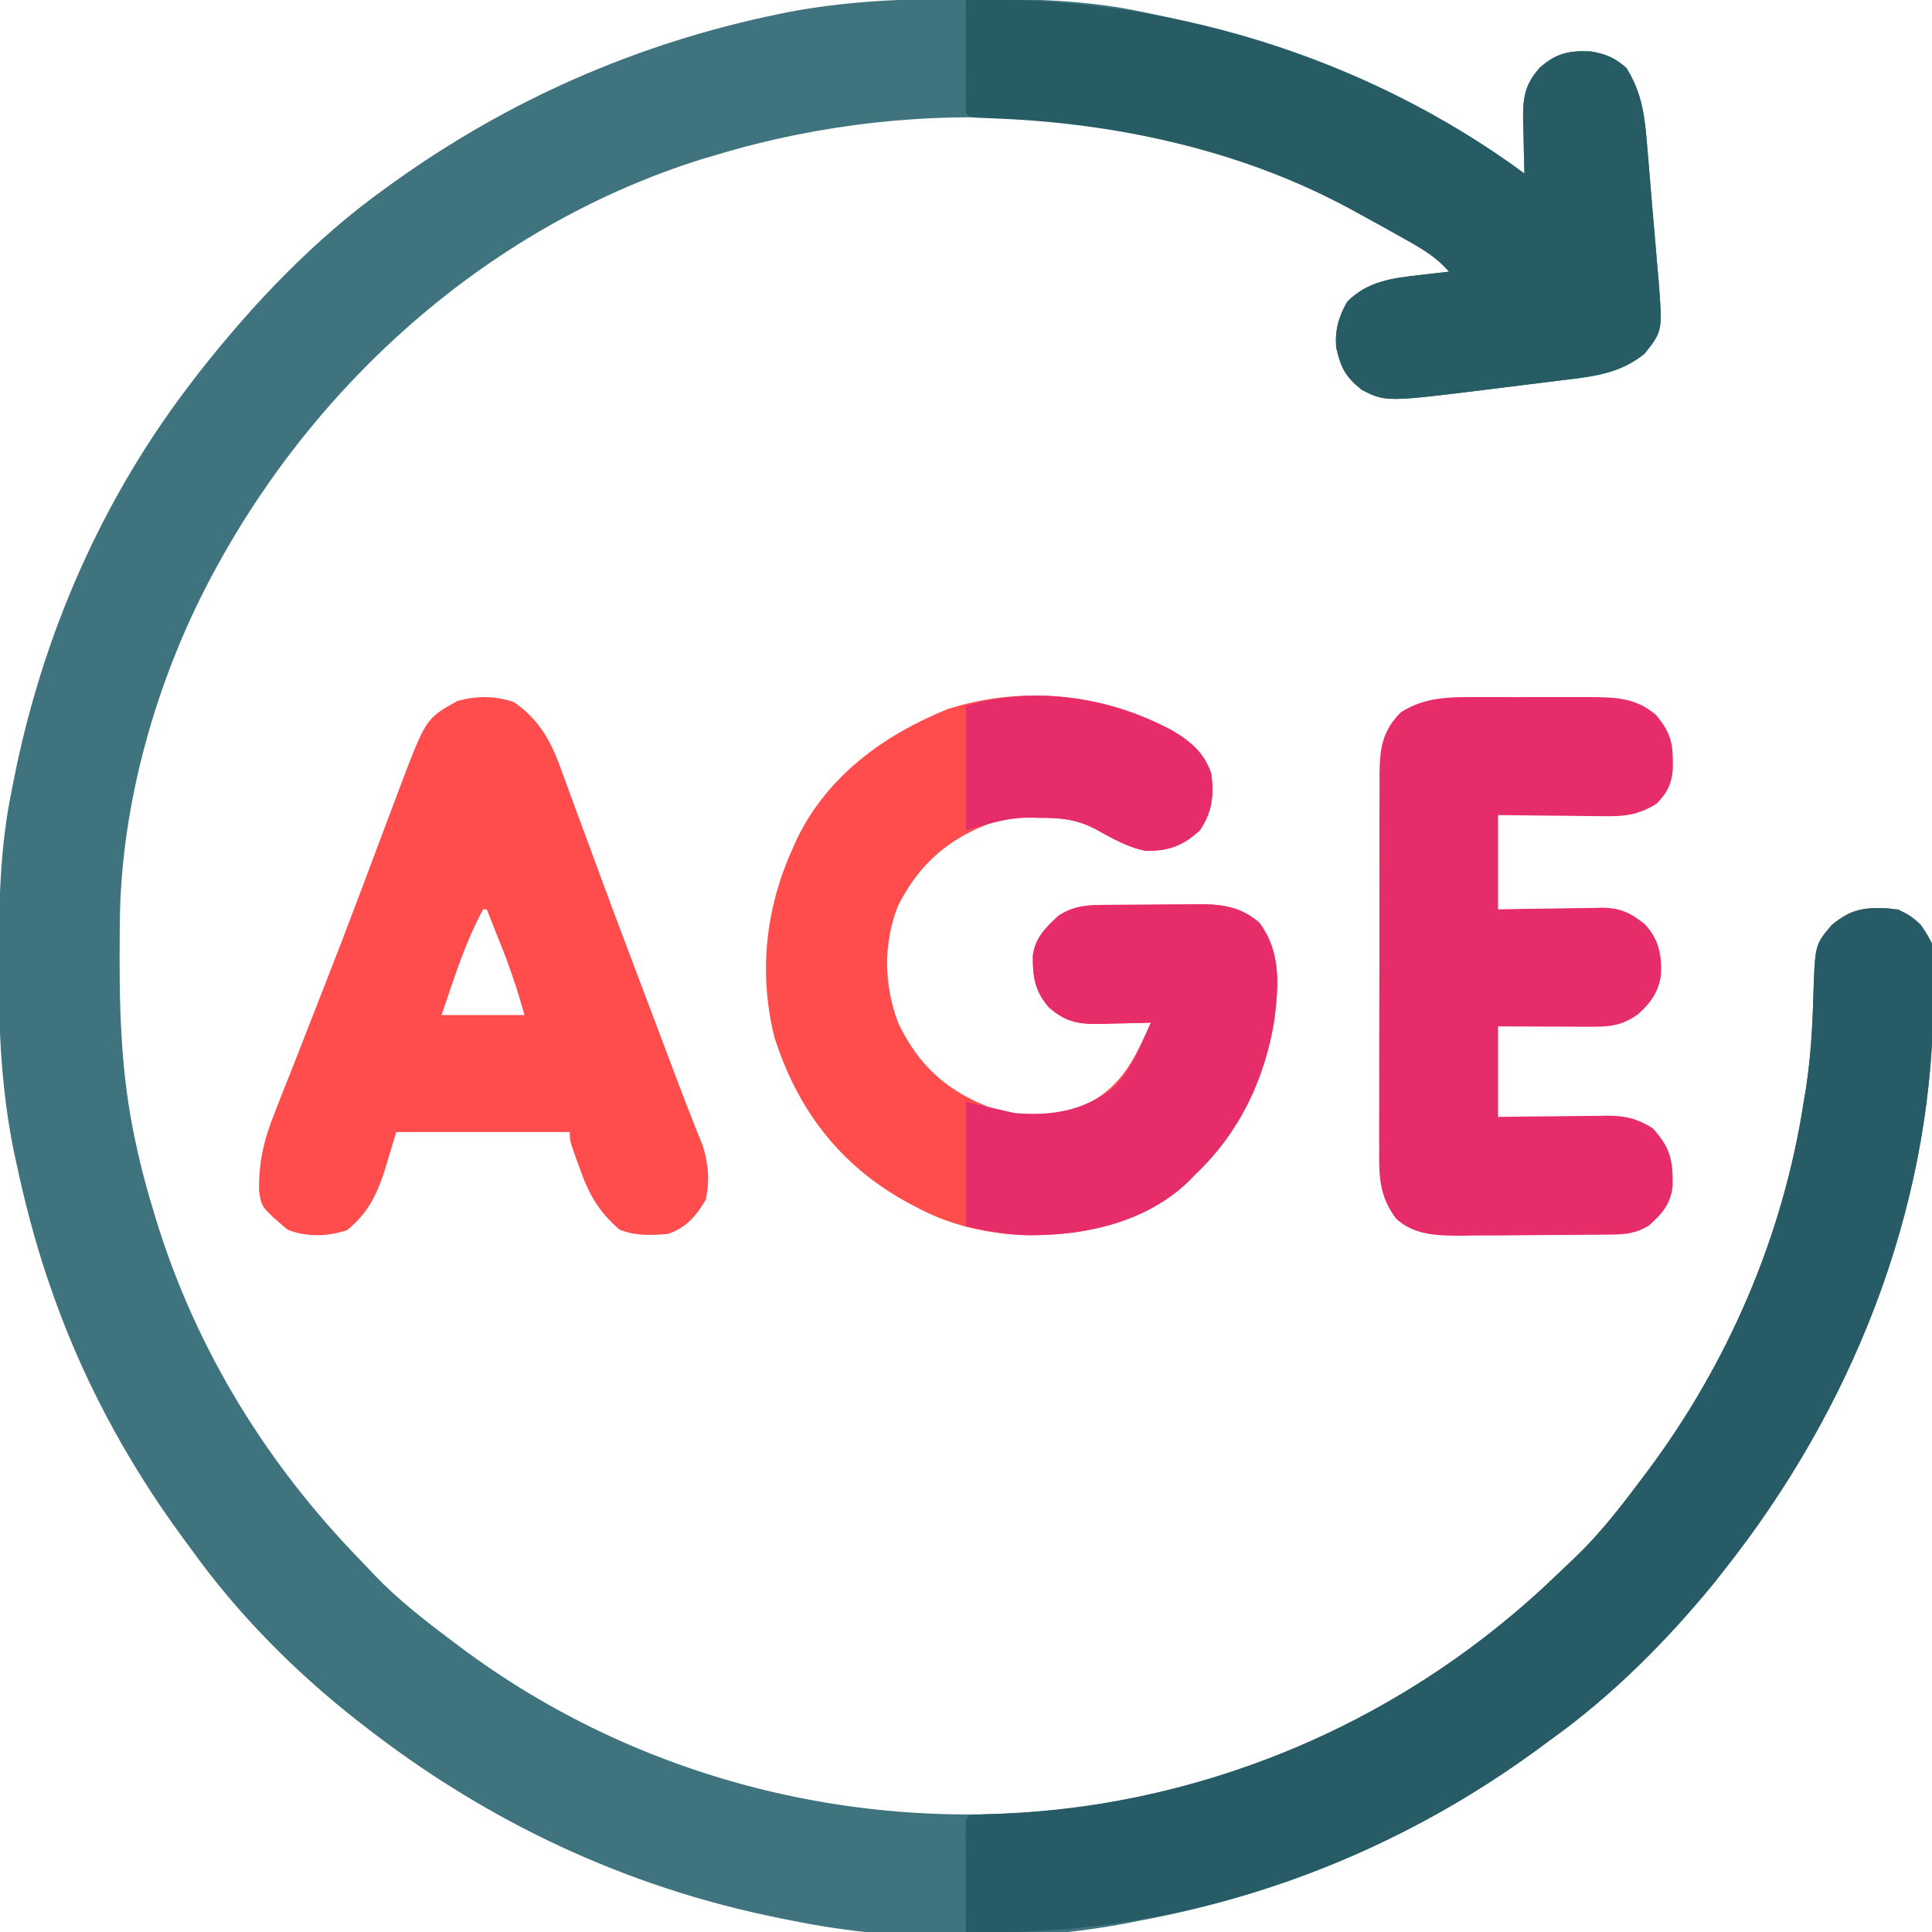<?xml version="1.0" encoding="UTF-8"?>
<svg version="1.1" xmlns="http://www.w3.org/2000/svg" width="512" height="512">
<path d="M0 0 C1.018 0.002 2.036 0.004 3.085 0.007 C17.694 0.056 32.026 0.307 46.375 3.312 C47.35 3.511 48.325 3.71 49.329 3.915 C84.764 11.327 119.124 24.694 148.375 46.312 C148.354 45.677 148.333 45.042 148.312 44.388 C148.228 41.488 148.176 38.588 148.125 35.688 C148.091 34.688 148.058 33.689 148.023 32.66 C147.942 26.504 148.254 22.988 152.375 18.312 C156.706 14.394 160.25 13.665 165.91 13.938 C169.826 14.533 172.421 15.689 175.375 18.312 C179.684 25.152 180.303 31.578 180.93 39.535 C181.04 40.795 181.15 42.054 181.263 43.352 C181.491 46.005 181.712 48.657 181.923 51.312 C182.192 54.698 182.487 58.082 182.791 61.465 C183.079 64.717 183.348 67.97 183.617 71.223 C183.724 72.43 183.831 73.638 183.942 74.882 C184.957 88.067 184.957 88.067 180.188 94.062 C173.916 99.08 167.415 99.994 159.648 100.918 C158.624 101.047 157.599 101.176 156.543 101.309 C154.381 101.578 152.217 101.843 150.053 102.102 C146.78 102.496 143.509 102.91 140.238 103.326 C111.681 106.885 111.681 106.885 105.25 103.625 C100.978 100.189 99.724 97.831 98.5 92.5 C98.087 87.948 99.103 84.26 101.375 80.312 C106.725 74.818 113.463 73.991 120.75 73.188 C121.486 73.101 122.222 73.015 122.98 72.926 C124.778 72.716 126.576 72.513 128.375 72.312 C124.6 67.872 119.697 65.379 114.688 62.562 C113.741 62.03 112.795 61.498 111.82 60.95 C109.014 59.387 106.198 57.844 103.375 56.312 C102.305 55.731 102.305 55.731 101.213 55.138 C50.752 28.288 -11.477 24.989 -65.625 41.312 C-66.878 41.68 -68.131 42.047 -69.422 42.426 C-124.93 59.757 -171.162 100.569 -198.625 151.312 C-199.002 152.009 -199.379 152.706 -199.768 153.424 C-214.291 180.84 -223.565 213.38 -223.863 244.465 C-223.873 245.314 -223.883 246.164 -223.893 247.039 C-224.067 266.152 -223.801 284.566 -219.625 303.312 C-219.438 304.167 -219.251 305.021 -219.058 305.902 C-217.804 311.445 -216.305 316.885 -214.625 322.312 C-214.384 323.097 -214.144 323.882 -213.896 324.69 C-203.343 358.419 -184.748 388.462 -160.17 413.72 C-158.843 415.088 -157.535 416.474 -156.23 417.863 C-149.952 424.421 -142.868 429.875 -135.625 435.312 C-134.772 435.957 -134.772 435.957 -133.901 436.614 C-86.623 472.094 -26.668 487.042 31.812 479.062 C79.642 471.949 123.148 450.56 157.783 416.858 C159.15 415.531 160.536 414.222 161.926 412.918 C168.484 406.64 173.938 399.556 179.375 392.312 C180.019 391.459 180.019 391.459 180.677 390.589 C202.263 361.824 216.914 327.911 222.375 292.312 C222.585 291.054 222.795 289.796 223.012 288.5 C224.265 280.253 224.723 272.052 224.946 263.719 C225.381 250.665 225.381 250.665 229.812 245.438 C234.923 241.2 237.932 240.879 244.422 240.996 C248.38 241.42 250.498 242.583 253.375 245.312 C256.089 249.095 256.758 251.705 256.773 256.336 C256.78 257.51 256.786 258.684 256.792 259.893 C256.778 261.145 256.764 262.397 256.75 263.688 C256.735 265.636 256.735 265.636 256.719 267.624 C255.859 322.006 234.867 373.944 201.375 416.312 C200.563 417.35 199.751 418.388 198.914 419.457 C186.249 435.019 171.699 449.615 155.375 461.312 C154.03 462.302 152.685 463.291 151.34 464.281 C120.033 487.081 84.475 502.301 46.375 509.312 C45.574 509.473 44.774 509.634 43.949 509.8 C15.882 515.29 -17.627 515.062 -45.625 509.312 C-46.638 509.114 -47.65 508.915 -48.693 508.71 C-89.786 500.493 -126.721 483.052 -159.625 457.312 C-160.164 456.893 -160.703 456.474 -161.259 456.042 C-177.499 443.279 -192.57 428.088 -204.625 411.312 C-205.489 410.143 -206.353 408.973 -207.219 407.805 C-222.362 387.179 -234.444 364.57 -242.625 340.312 C-243.038 339.09 -243.038 339.09 -243.459 337.843 C-246.698 328.072 -249.23 318.19 -251.375 308.125 C-251.574 307.2 -251.773 306.276 -251.977 305.323 C-255.27 289.116 -256 273.182 -255.938 256.688 C-255.935 255.669 -255.933 254.651 -255.931 253.602 C-255.881 238.978 -255.567 224.684 -252.625 210.312 C-252.335 208.818 -252.335 208.818 -252.039 207.292 C-244.41 168.684 -228.698 132.531 -204.625 101.312 C-203.66 100.06 -203.66 100.06 -202.676 98.781 C-188.573 80.827 -172.219 63.639 -153.625 50.312 C-153.083 49.921 -152.542 49.529 -151.983 49.125 C-121.069 26.841 -86.694 11.74 -49.375 4.062 C-48.644 3.911 -47.914 3.76 -47.161 3.604 C-31.467 0.574 -15.945 -0.061 0 0 Z " fill="#3F747F" transform="translate(255.625,-0.312)"/>
<path d="M0 0 C4.613 2.185 6.736 4.494 9 9 C9.388 11.865 9.388 11.865 9.398 15.023 C9.408 16.784 9.408 16.784 9.417 18.581 C9.403 19.833 9.389 21.085 9.375 22.375 C9.365 23.674 9.355 24.973 9.344 26.312 C8.484 80.693 -12.508 132.631 -46 175 C-47.218 176.557 -47.218 176.557 -48.461 178.145 C-61.126 193.706 -75.676 208.302 -92 220 C-93.345 220.989 -94.69 221.979 -96.035 222.969 C-139.908 254.921 -192.628 272.482 -247 271 C-247.025 266.746 -247.043 262.492 -247.055 258.238 C-247.06 256.789 -247.067 255.341 -247.075 253.893 C-247.088 251.815 -247.093 249.738 -247.098 247.66 C-247.103 246.409 -247.108 245.157 -247.114 243.867 C-247 241 -247 241 -246 240 C-243.081 239.835 -240.172 239.72 -237.25 239.625 C-181.648 237.245 -129.405 214.285 -89.592 175.545 C-88.225 174.218 -86.839 172.91 -85.449 171.605 C-78.891 165.327 -73.437 158.243 -68 151 C-67.57 150.431 -67.141 149.862 -66.698 149.276 C-45.112 120.511 -30.461 86.598 -25 51 C-24.685 49.113 -24.685 49.113 -24.363 47.188 C-23.11 38.941 -22.652 30.74 -22.429 22.406 C-21.994 9.352 -21.994 9.352 -17.562 4.125 C-11.774 -0.675 -7.344 -0.787 0 0 Z " fill="#275B65" transform="translate(503,241)"/>
<path d="M0 0 C4.058 3.01 6.269 5.172 8 10 C8.746 15.692 8.278 20.14 5 25 C0.588 29.081 -3.113 30.506 -9.188 30.496 C-14.179 29.616 -18.461 27.034 -22.863 24.629 C-30.61 20.606 -40.735 20.868 -49.18 22.684 C-61.188 26.783 -69.472 33.818 -75.129 45.289 C-78.946 55.432 -78.756 65.907 -75 76 C-69.524 87.564 -61.902 94.279 -50.004 98.75 C-41.444 101.313 -32.342 101.013 -24.242 97.234 C-15.26 92.29 -12.078 85.049 -8 76 C-8.907 76.031 -8.907 76.031 -9.833 76.063 C-12.597 76.147 -15.36 76.199 -18.125 76.25 C-19.076 76.284 -20.028 76.317 -21.008 76.352 C-27.044 76.435 -30.394 76 -35 72 C-38.751 67.732 -39.353 63.805 -39.281 58.281 C-38.698 53.549 -35.868 50.803 -32.5 47.688 C-27.821 44.529 -23.043 44.827 -17.543 44.797 C-16.722 44.791 -15.901 44.785 -15.055 44.78 C-13.319 44.77 -11.583 44.764 -9.847 44.76 C-7.207 44.75 -4.568 44.719 -1.928 44.688 C-0.237 44.681 1.454 44.676 3.145 44.672 C3.927 44.66 4.71 44.647 5.516 44.634 C11.295 44.658 16.251 45.578 20.742 49.535 C26.483 57.276 25.868 65.853 24.732 75.207 C22.191 90.933 15.565 104.947 4 116 C3.376 116.643 2.752 117.286 2.109 117.949 C-9.195 128.897 -25.331 132.49 -40.614 132.356 C-50.943 132.037 -60.865 129.897 -70 125 C-71.435 124.242 -71.435 124.242 -72.898 123.469 C-90.534 113.696 -101.737 98.966 -107.812 79.75 C-111.954 62.815 -110.163 45.831 -103 30 C-102.591 29.076 -102.183 28.151 -101.762 27.199 C-93.592 10.547 -78.85 -0.169 -62.012 -7.027 C-41.4 -13.684 -18.534 -11.199 0 0 Z " fill="#FF4D4D" transform="translate(313,195)"/>
<path d="M0 0 C6.543 4.508 9.8 10.252 12.414 17.602 C12.886 18.87 12.886 18.87 13.368 20.164 C14.405 22.958 15.421 25.76 16.438 28.562 C17.167 30.538 17.898 32.512 18.63 34.486 C20.198 38.716 21.758 42.947 23.315 47.181 C27.227 57.793 31.24 68.367 35.242 78.946 C36.538 82.373 37.831 85.801 39.124 89.229 C39.53 90.306 39.936 91.383 40.354 92.493 C41.137 94.569 41.919 96.645 42.7 98.722 C44.262 102.868 45.829 107.01 47.472 111.126 C47.924 112.264 48.377 113.402 48.844 114.574 C49.216 115.486 49.588 116.399 49.971 117.339 C51.549 122.212 51.959 126.937 50.812 131.938 C48.275 136.231 45.59 139.345 40.812 140.938 C36.332 141.332 32.21 141.496 28 139.812 C22.516 135.112 19.828 130.396 17.5 123.688 C17.236 122.968 16.973 122.249 16.701 121.508 C14.812 116.269 14.812 116.269 14.812 113.938 C-0.367 113.938 -15.547 113.938 -31.188 113.938 C-32.178 117.237 -33.167 120.537 -34.188 123.938 C-36.386 130.722 -38.641 135.335 -44.188 139.938 C-49.33 141.652 -54.936 141.838 -60 139.812 C-66.922 133.879 -66.922 133.879 -67.539 129.367 C-67.619 121.625 -66.161 115.629 -63.262 108.492 C-62.847 107.423 -62.432 106.354 -62.004 105.252 C-60.647 101.765 -59.261 98.289 -57.875 94.812 C-56.922 92.381 -55.972 89.95 -55.023 87.517 C-53.559 83.762 -52.093 80.008 -50.617 76.258 C-47.257 67.714 -43.971 59.144 -40.738 50.551 C-40.094 48.84 -40.094 48.84 -39.436 47.094 C-37.784 42.705 -36.133 38.315 -34.488 33.923 C-33.361 30.919 -32.228 27.918 -31.094 24.918 C-30.771 24.05 -30.447 23.183 -30.114 22.289 C-23.301 4.334 -23.301 4.334 -14.938 -0.312 C-9.789 -1.717 -5.067 -1.689 0 0 Z M-8.188 54.938 C-11.365 60.954 -13.757 67 -15.938 73.438 C-17.01 76.573 -18.082 79.707 -19.188 82.938 C-11.928 82.938 -4.668 82.938 2.812 82.938 C0.603 75.373 0.603 75.373 -2.012 68.023 C-2.471 66.854 -2.471 66.854 -2.939 65.66 C-3.403 64.498 -3.403 64.498 -3.875 63.312 C-4.195 62.499 -4.516 61.686 -4.846 60.848 C-5.623 58.876 -6.405 56.907 -7.188 54.938 C-7.518 54.938 -7.848 54.938 -8.188 54.938 Z " fill="#FF4C4C" transform="translate(136.188,186.062)"/>
<path d="M0 0 C52.261 -1.425 105.793 14.807 148 46 C147.979 45.365 147.958 44.73 147.937 44.076 C147.853 41.176 147.801 38.276 147.75 35.375 C147.716 34.376 147.683 33.377 147.648 32.348 C147.567 26.191 147.879 22.676 152 18 C156.331 14.081 159.875 13.353 165.535 13.625 C169.451 14.221 172.046 15.376 175 18 C179.309 24.839 179.928 31.265 180.555 39.223 C180.665 40.482 180.775 41.742 180.888 43.039 C181.116 45.692 181.337 48.345 181.548 50.999 C181.817 54.386 182.112 57.769 182.416 61.153 C182.704 64.404 182.973 67.657 183.242 70.91 C183.403 72.721 183.403 72.721 183.567 74.569 C184.582 87.754 184.582 87.754 179.812 93.75 C173.541 98.767 167.04 99.682 159.273 100.605 C158.249 100.734 157.224 100.863 156.168 100.996 C154.006 101.266 151.842 101.53 149.678 101.79 C146.405 102.184 143.134 102.597 139.863 103.014 C111.306 106.572 111.306 106.572 104.875 103.312 C100.603 99.877 99.349 97.519 98.125 92.188 C97.712 87.635 98.728 83.948 101 80 C106.35 74.505 113.088 73.679 120.375 72.875 C121.111 72.789 121.847 72.702 122.605 72.613 C124.403 72.403 126.201 72.201 128 72 C124.225 67.559 119.322 65.066 114.312 62.25 C113.366 61.718 112.42 61.186 111.445 60.637 C108.639 59.075 105.823 57.531 103 56 C101.93 55.418 101.93 55.418 100.838 54.825 C72.424 39.706 39.691 32.623 7.758 31.395 C6.899 31.357 6.041 31.32 5.156 31.281 C4.381 31.251 3.606 31.221 2.807 31.189 C1 31 1 31 0 30 C-0.088 27.781 -0.107 25.56 -0.098 23.34 C-0.096 22.675 -0.095 22.011 -0.093 21.326 C-0.088 19.197 -0.075 17.067 -0.062 14.938 C-0.057 13.497 -0.053 12.056 -0.049 10.615 C-0.038 7.077 -0.021 3.538 0 0 Z " fill="#275C65" transform="translate(256,0)"/>
<path d="M0 0 C1.039 -0.002 2.078 -0.004 3.148 -0.006 C5.337 -0.007 7.525 -0.003 9.714 0.005 C13.052 0.016 16.389 0.005 19.727 -0.008 C21.859 -0.006 23.992 -0.004 26.125 0 C27.117 -0.004 28.109 -0.008 29.131 -0.012 C35.869 0.033 41.579 0.113 46.875 4.703 C51.204 9.774 51.501 12.808 51.375 19.312 C50.952 23.306 49.859 25.395 47.062 28.266 C42.101 31.361 38.255 31.674 32.602 31.559 C31.811 31.554 31.02 31.55 30.206 31.546 C27.699 31.529 25.194 31.491 22.688 31.453 C20.98 31.438 19.273 31.424 17.566 31.412 C13.398 31.382 9.231 31.323 5.062 31.266 C5.062 39.516 5.062 47.766 5.062 56.266 C7.375 56.219 9.688 56.173 12.07 56.125 C14.324 56.094 16.578 56.069 18.832 56.046 C20.392 56.026 21.951 55.999 23.511 55.964 C25.76 55.915 28.008 55.893 30.258 55.875 C31.294 55.844 31.294 55.844 32.351 55.812 C37.392 55.81 40.166 57.142 44.062 60.266 C47.608 64.3 48.372 67.835 48.273 73.211 C47.791 77.908 45.559 81.035 42.125 84.078 C37.391 87.46 33.881 87.388 28.109 87.363 C27.449 87.362 26.789 87.36 26.109 87.359 C24.01 87.353 21.911 87.341 19.812 87.328 C18.385 87.323 16.958 87.319 15.531 87.314 C12.042 87.304 8.552 87.285 5.062 87.266 C5.062 95.186 5.062 103.106 5.062 111.266 C8.748 111.213 8.748 111.213 12.508 111.16 C14.901 111.137 17.294 111.119 19.687 111.101 C21.343 111.086 23 111.065 24.656 111.039 C27.044 111.003 29.432 110.986 31.82 110.973 C32.922 110.949 32.922 110.949 34.046 110.926 C38.814 110.924 42.02 111.741 46.062 114.266 C50.734 119.442 51.41 122.659 51.348 129.5 C50.851 134.313 48.524 136.981 45 140.078 C41.603 142.16 38.784 142.401 34.892 142.443 C33.309 142.462 33.309 142.462 31.695 142.482 C29.984 142.493 29.984 142.493 28.238 142.504 C27.063 142.512 25.888 142.52 24.677 142.528 C22.186 142.542 19.695 142.553 17.204 142.561 C13.407 142.578 9.611 142.622 5.814 142.666 C3.393 142.676 0.972 142.685 -1.449 142.691 C-3.145 142.718 -3.145 142.718 -4.875 142.744 C-11.059 142.728 -17.139 142.618 -21.938 138.266 C-26.461 132.214 -26.506 127.038 -26.439 119.642 C-26.447 117.914 -26.447 117.914 -26.456 116.151 C-26.468 112.354 -26.452 108.558 -26.434 104.762 C-26.434 102.118 -26.435 99.474 -26.438 96.831 C-26.441 91.295 -26.427 85.76 -26.404 80.225 C-26.377 73.835 -26.376 67.445 -26.387 61.055 C-26.398 54.894 -26.392 48.733 -26.378 42.572 C-26.373 39.956 -26.373 37.34 -26.377 34.724 C-26.38 31.069 -26.363 27.415 -26.342 23.76 C-26.346 22.679 -26.351 21.599 -26.355 20.486 C-26.288 13.722 -25.671 8.999 -20.688 4.016 C-14.152 -0.143 -7.518 -0.031 0 0 Z " fill="#E62D6A" transform="translate(391.938,184.734)"/>
<path d="M0 0 C0.821 -0.006 1.642 -0.011 2.488 -0.017 C4.224 -0.027 5.96 -0.033 7.696 -0.037 C10.336 -0.047 12.975 -0.078 15.615 -0.109 C17.306 -0.116 18.997 -0.121 20.688 -0.125 C21.47 -0.137 22.253 -0.15 23.059 -0.162 C28.838 -0.139 33.794 0.781 38.285 4.738 C44.026 12.479 43.411 21.056 42.275 30.41 C39.734 46.136 33.108 60.15 21.543 71.203 C20.919 71.846 20.295 72.49 19.652 73.152 C8.846 83.618 -6.492 87.402 -21.145 87.516 C-22.159 87.524 -22.159 87.524 -23.194 87.533 C-28.967 87.451 -33.576 86.379 -39.457 85.203 C-39.457 74.313 -39.457 63.423 -39.457 52.203 C-33.022 53.688 -33.022 53.688 -26.457 55.203 C-16.572 55.902 -8.921 54.697 -0.77 48.828 C4.269 44.222 6.787 37.319 9.543 31.203 C8.636 31.235 8.636 31.235 7.71 31.267 C4.946 31.35 2.183 31.402 -0.582 31.453 C-1.533 31.487 -2.485 31.52 -3.465 31.555 C-9.501 31.639 -12.851 31.203 -17.457 27.203 C-21.208 22.935 -21.81 19.008 -21.738 13.484 C-21.155 8.752 -18.325 6.006 -14.957 2.891 C-10.278 -0.268 -5.5 0.03 0 0 Z " fill="#E62D6A" transform="translate(295.457,239.797)"/>
<path d="M0 0 C5.137 3.104 8.525 5.814 10.586 11.562 C11.332 17.254 10.864 21.702 7.586 26.562 C3.174 30.643 -0.527 32.069 -6.602 32.059 C-11.593 31.178 -15.875 28.597 -20.277 26.191 C-25.252 23.608 -29.421 23.355 -34.977 23.312 C-35.629 23.292 -36.282 23.271 -36.955 23.25 C-43.514 23.199 -47.568 24.695 -54.414 26.562 C-54.414 15.672 -54.414 4.782 -54.414 -6.438 C-35.903 -11.726 -16.946 -8.734 0 0 Z " fill="#E62D6A" transform="translate(310.414,193.438)"/>
</svg>

